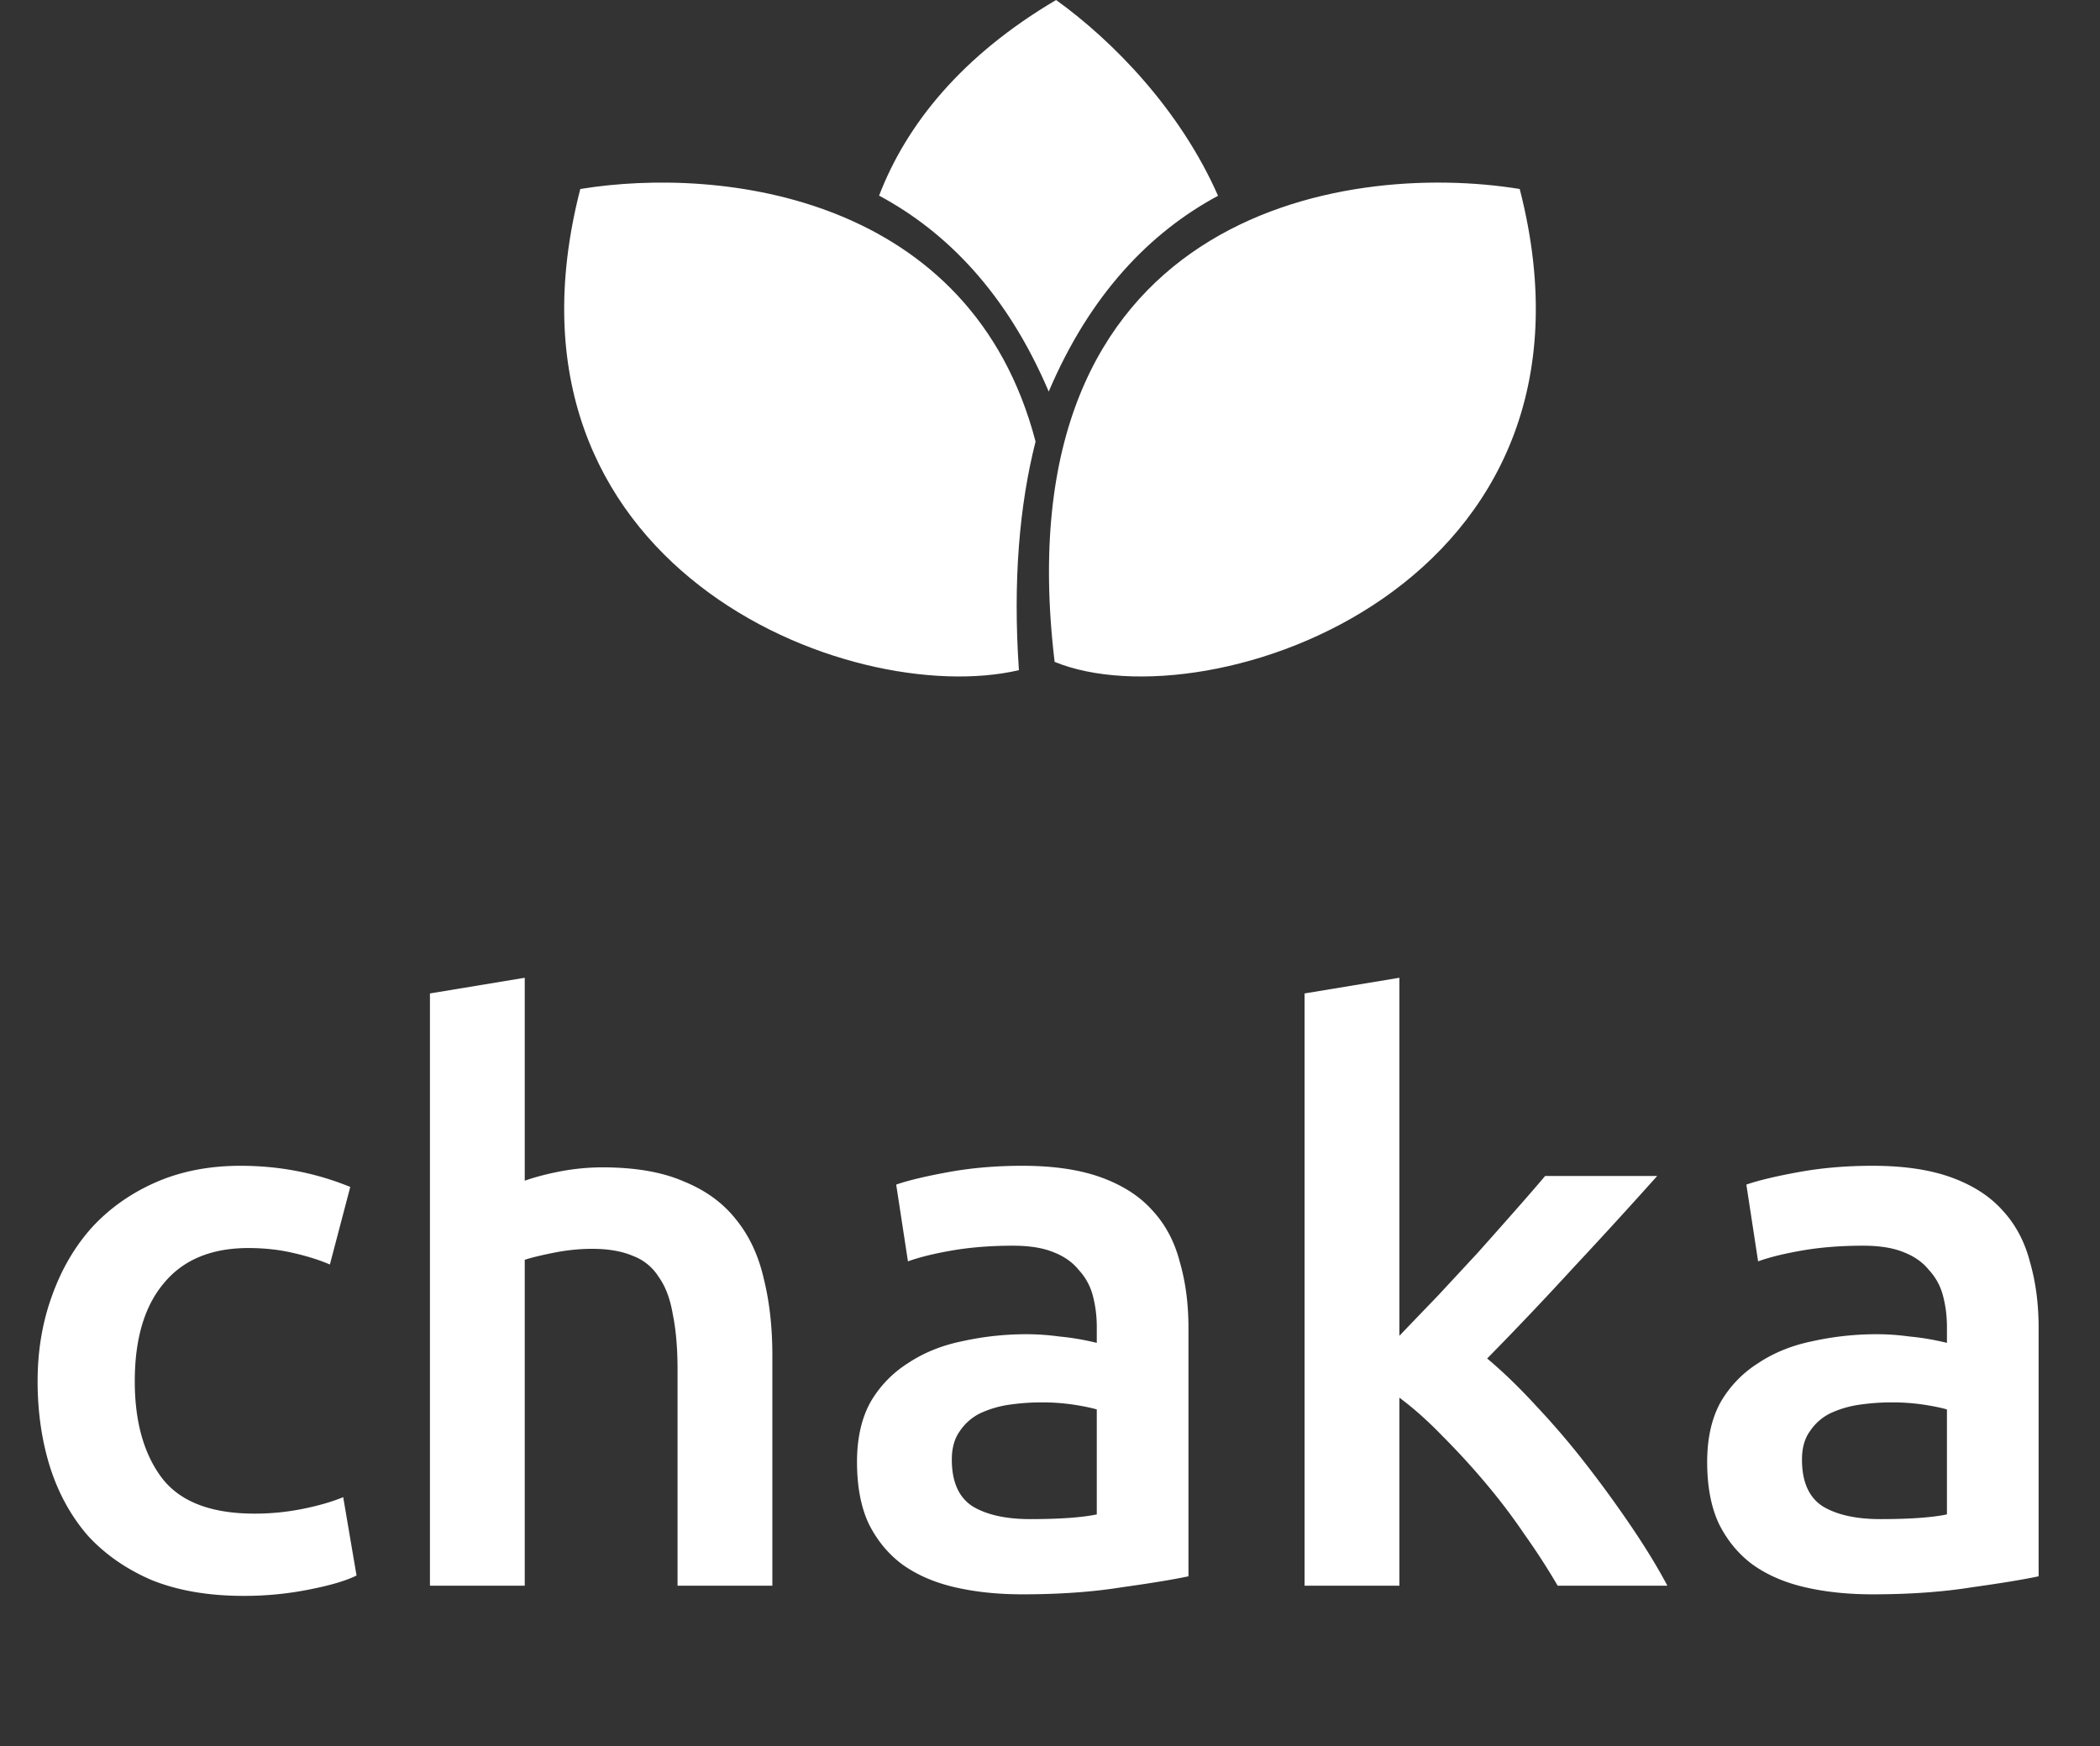 <svg width="208" height="173" fill="none" xmlns="http://www.w3.org/2000/svg">
  <rect width="100%" height="100%" fill="#333333" stroke="none"/>
  <path d="M3.725 136.836c0-3.001.466-5.796 1.397-8.383.932-2.638 2.251-4.915 3.959-6.829 1.759-1.915 3.88-3.415 6.364-4.502 2.483-1.086 5.277-1.63 8.382-1.63 3.829 0 7.45.699 10.866 2.096l-2.018 7.683c-1.087-.465-2.329-.853-3.726-1.164-1.345-.31-2.794-.466-4.346-.466-3.674 0-6.468 1.165-8.382 3.493-1.915 2.277-2.872 5.51-2.872 9.702 0 4.035.906 7.243 2.717 9.623 1.81 2.329 4.863 3.493 9.158 3.493 1.604 0 3.182-.155 4.734-.466 1.552-.31 2.898-.698 4.036-1.164l1.32 7.761c-1.035.518-2.614.983-4.735 1.397a32.77 32.77 0 0 1-6.442.621c-3.466 0-6.493-.517-9.08-1.552-2.536-1.087-4.657-2.561-6.364-4.424-1.656-1.914-2.898-4.165-3.726-6.752-.828-2.639-1.242-5.485-1.242-8.537zm38.86 20.256V98.418l9.39-1.553v20.102c1.035-.362 2.225-.673 3.57-.931a22.537 22.537 0 0 1 4.114-.389c3.26 0 5.95.466 8.071 1.397 2.173.88 3.907 2.148 5.2 3.803 1.294 1.604 2.2 3.545 2.717 5.821.569 2.277.853 4.812.853 7.606v22.818h-9.39v-21.343c0-2.173-.156-4.01-.466-5.511-.259-1.552-.725-2.794-1.397-3.725a5.101 5.101 0 0 0-2.561-2.095c-1.087-.466-2.432-.699-4.036-.699-1.242 0-2.51.129-3.803.388-1.294.259-2.251.492-2.872.699v32.286h-9.39zm59.452-6.597c2.898 0 5.097-.155 6.597-.465v-10.4c-.517-.156-1.267-.311-2.25-.466a21.023 21.023 0 0 0-3.26-.233c-1.035 0-2.096.078-3.182.233a10.28 10.28 0 0 0-2.872.854 5.163 5.163 0 0 0-2.018 1.785c-.517.724-.776 1.655-.776 2.794 0 2.225.699 3.777 2.096 4.656 1.397.828 3.285 1.242 5.665 1.242zm-.776-35.003c3.105 0 5.718.388 7.839 1.164 2.121.777 3.803 1.863 5.045 3.26 1.293 1.397 2.199 3.105 2.716 5.122.569 1.967.854 4.14.854 6.52v24.603c-1.449.31-3.648.673-6.597 1.086-2.898.466-6.183.699-9.857.699-2.432 0-4.657-.233-6.674-.699-2.018-.465-3.752-1.215-5.2-2.25-1.397-1.035-2.51-2.38-3.338-4.036-.776-1.656-1.164-3.7-1.164-6.131 0-2.329.44-4.295 1.32-5.899a11.162 11.162 0 0 1 3.725-3.881c1.552-1.034 3.337-1.759 5.355-2.173a29.302 29.302 0 0 1 6.442-.698c1.035 0 2.121.077 3.26.233 1.138.103 2.354.31 3.647.621v-1.553c0-1.086-.129-2.121-.388-3.104a5.9 5.9 0 0 0-1.397-2.561c-.621-.777-1.474-1.372-2.561-1.785-1.035-.414-2.354-.621-3.958-.621-2.173 0-4.165.155-5.976.465-1.811.311-3.286.673-4.424 1.087l-1.164-7.606c1.19-.414 2.923-.828 5.2-1.242 2.276-.414 4.708-.621 7.295-.621zm37.345 16.842c1.19-1.242 2.458-2.561 3.803-3.958a4080.72 4080.72 0 0 0 3.959-4.269 806.601 806.601 0 0 0 3.647-4.113c1.19-1.346 2.199-2.51 3.027-3.493h11.099a551.355 551.355 0 0 1-8.227 9.003 361.792 361.792 0 0 1-8.615 9.081c1.552 1.293 3.182 2.871 4.89 4.734a79.225 79.225 0 0 1 4.967 5.821 116.984 116.984 0 0 1 4.501 6.209c1.397 2.07 2.561 3.984 3.493 5.743h-10.866a68.06 68.06 0 0 0-3.26-5.045 60.619 60.619 0 0 0-3.88-5.122 74.673 74.673 0 0 0-4.269-4.657c-1.449-1.5-2.872-2.768-4.269-3.803v18.627h-9.391V98.418l9.391-1.553v35.469zm47.637 18.161c2.898 0 5.097-.155 6.597-.465v-10.4c-.517-.156-1.267-.311-2.251-.466a21 21 0 0 0-3.259-.233c-1.035 0-2.096.078-3.182.233-1.035.155-1.992.44-2.872.854a5.167 5.167 0 0 0-2.018 1.785c-.517.724-.776 1.655-.776 2.794 0 2.225.698 3.777 2.096 4.656 1.397.828 3.285 1.242 5.665 1.242zm-.776-35.003c3.105 0 5.717.388 7.839 1.164 2.121.777 3.803 1.863 5.045 3.26 1.293 1.397 2.199 3.105 2.716 5.122.569 1.967.854 4.14.854 6.52v24.603c-1.449.31-3.648.673-6.597 1.086-2.898.466-6.183.699-9.857.699-2.432 0-4.657-.233-6.675-.699-2.017-.465-3.751-1.215-5.2-2.25-1.397-1.035-2.509-2.38-3.337-4.036-.776-1.656-1.164-3.7-1.164-6.131 0-2.329.44-4.295 1.319-5.899a11.162 11.162 0 0 1 3.726-3.881c1.552-1.034 3.337-1.759 5.355-2.173a29.304 29.304 0 0 1 6.442-.698c1.035 0 2.121.077 3.259.233 1.139.103 2.355.31 3.648.621v-1.553c0-1.086-.129-2.121-.388-3.104a5.91 5.91 0 0 0-1.397-2.561c-.621-.777-1.475-1.372-2.561-1.785-1.035-.414-2.354-.621-3.958-.621-2.173 0-4.165.155-5.976.465-1.811.311-3.286.673-4.424 1.087l-1.164-7.606c1.19-.414 2.923-.828 5.2-1.242 2.276-.414 4.708-.621 7.295-.621z" fill="#fff"/>
  <path fill-rule="evenodd" clip-rule="evenodd" d="M103.874 38.795c-4.129-9.718-10.111-15.829-16.803-19.415C89.801 12.28 95.28 5.506 104.602 0c5.718 4.115 12.323 10.94 16.041 19.397-6.679 3.589-12.648 9.696-16.77 19.398zm.584 26.775c15.225 6.246 56.216-7.417 46.066-46.847-17.567-2.863-51.375 2.499-46.066 46.847zm-1.888-21.827c-1.597 6.307-2.254 13.794-1.649 22.65-16.799 3.905-53.057-10.327-43.444-47.67 14.122-2.301 38.739.712 45.093 25.02z" fill="#fff"/>
</svg>
